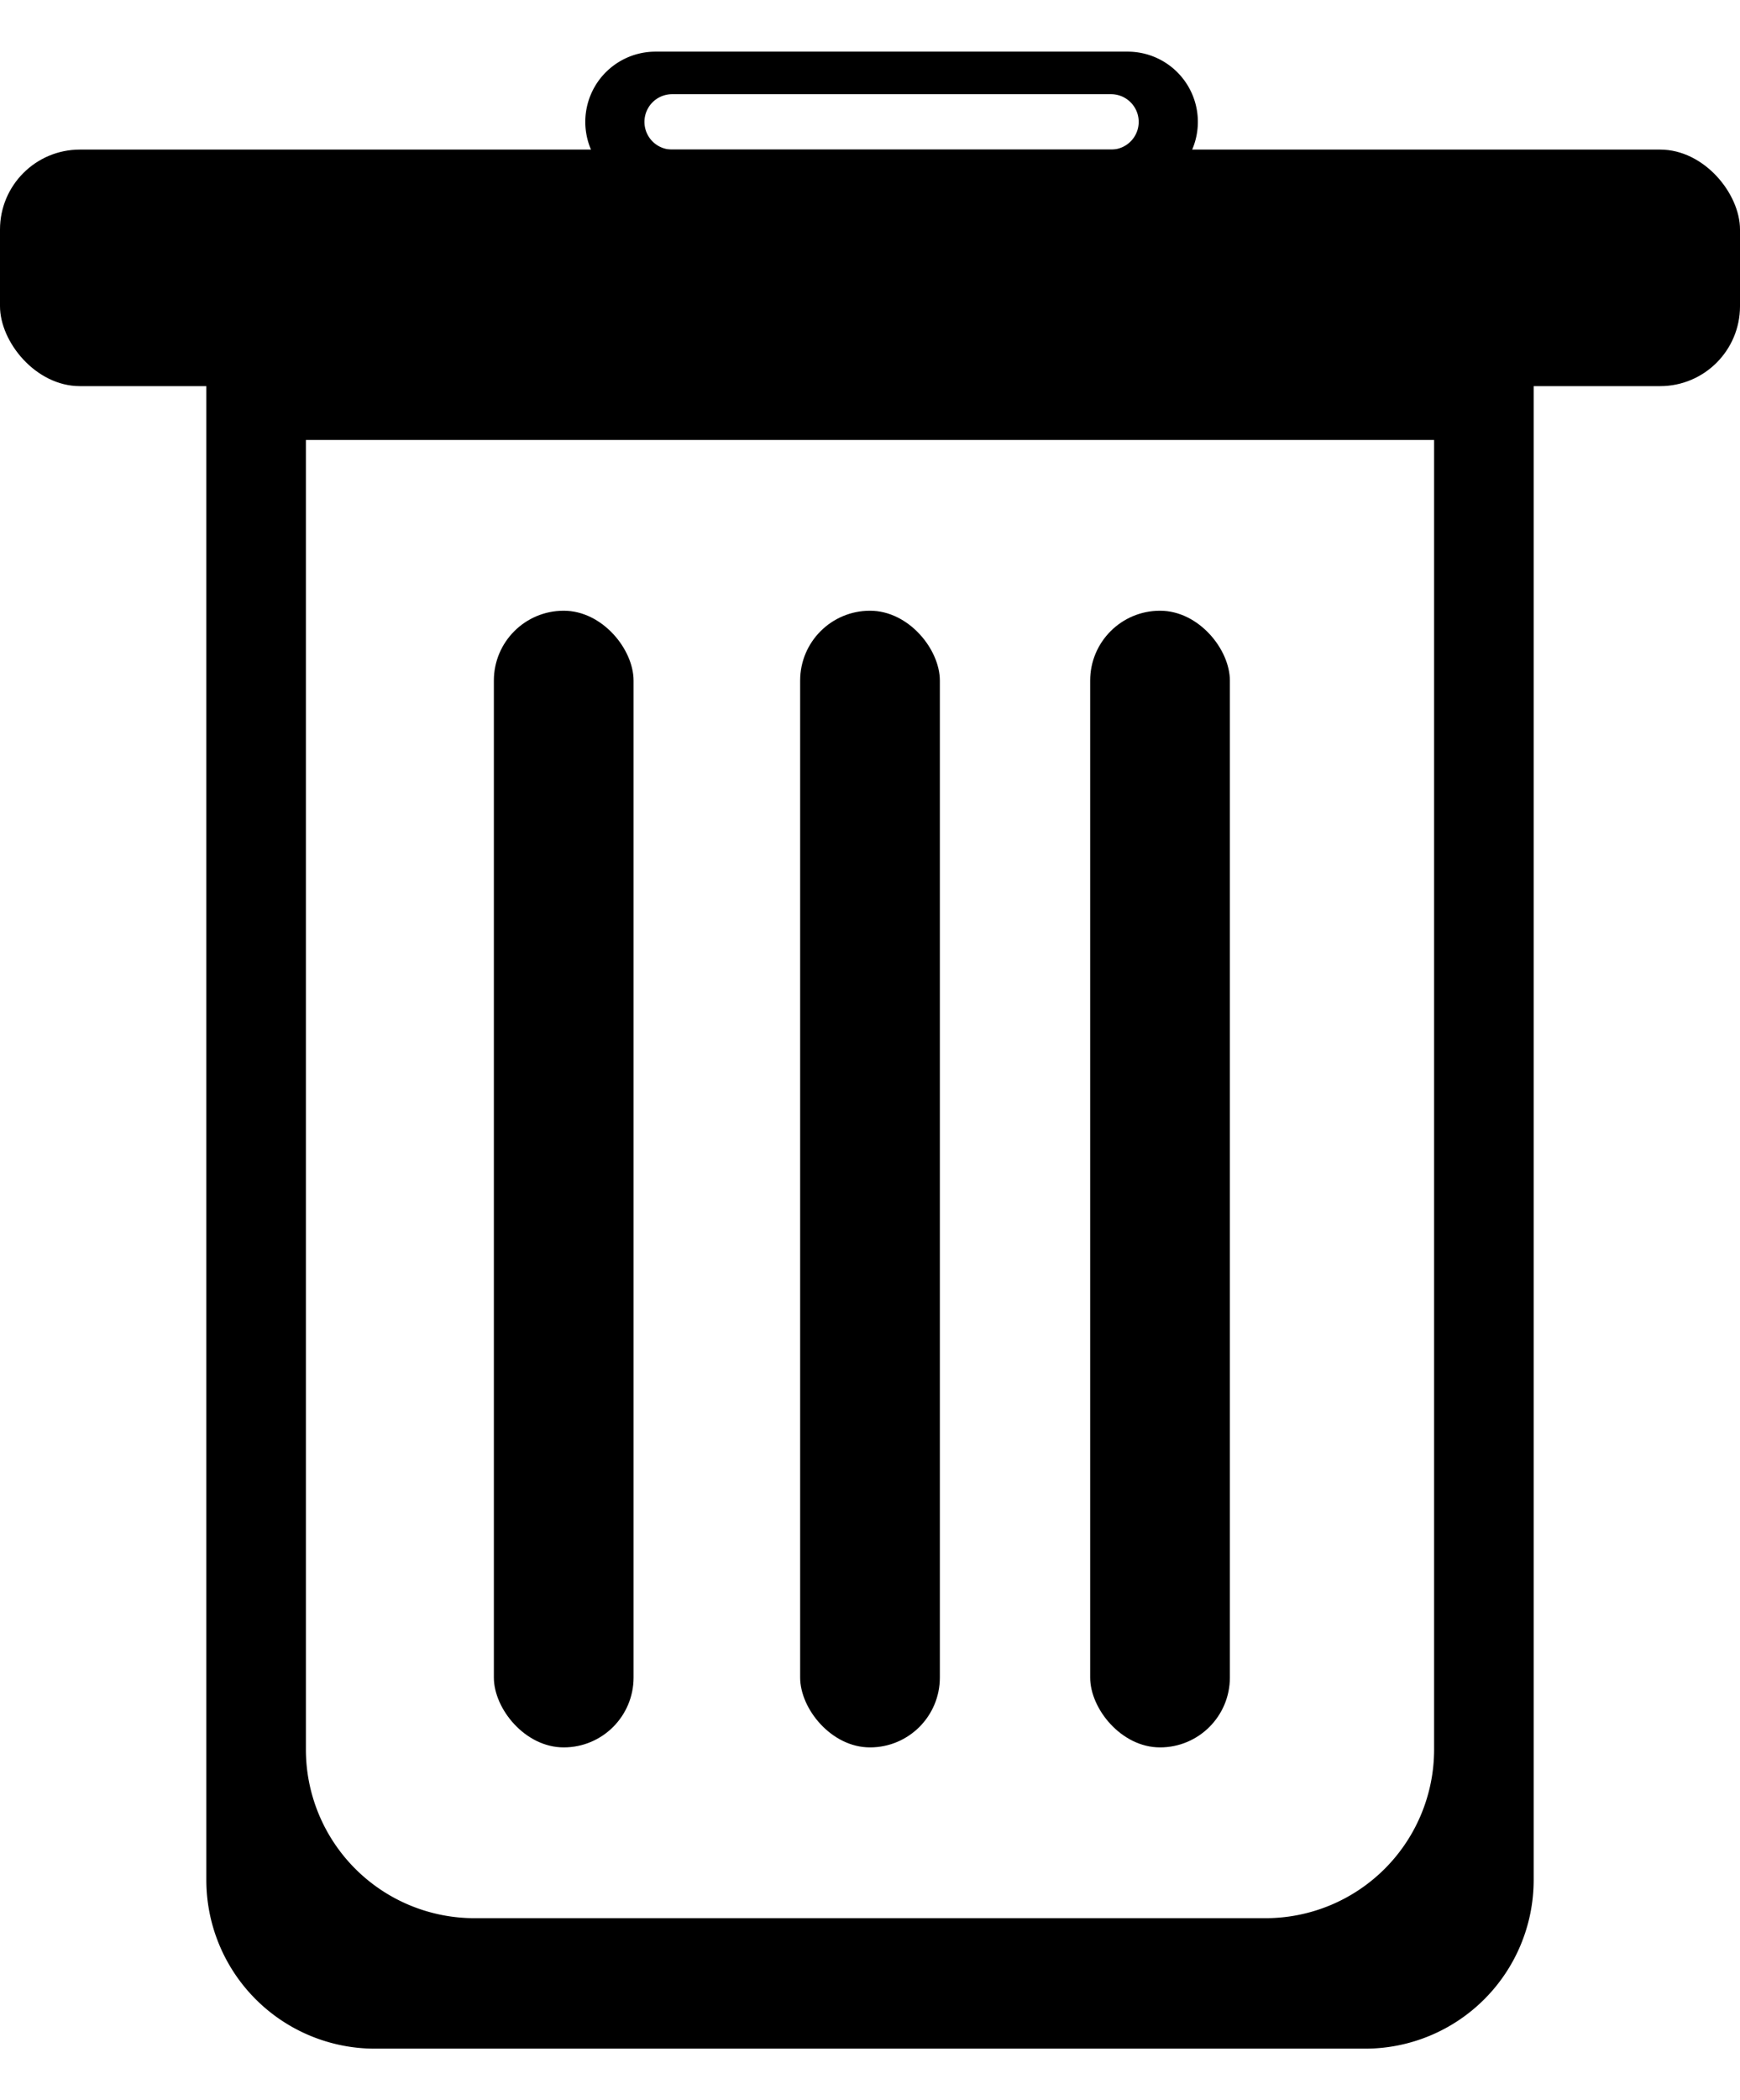 <svg xmlns="http://www.w3.org/2000/svg" width="13.265" height="16" viewBox="0 0 13.265 15.213"><title>Trash</title><rect y="0.746" width="13.265" height="1.802" rx="0.609"/><path d="M2.941,2.751V14.719A1.285,1.285,0,0,0,4.222,16h7.557a1.285,1.285,0,0,0,1.281-1.281V2.751Zm9.36,10.974a1.285,1.285,0,0,1-1.281,1.281H4.981A1.285,1.285,0,0,1,3.7,13.725V3.745h8.601Z" transform="translate(-1.368 -0.787)"/><rect x="6.1" y="4.259" width="1.065" height="8.659" rx="0.532"/><rect x="8.311" y="4.259" width="1.065" height="8.659" rx="0.532"/><rect x="3.765" y="4.259" width="1.065" height="8.659" rx="0.532"/><rect x="0.995" y="0.881" width="11.275" height="1.532" rx="0.609"/><path d="M9.965.787h-3.6a.535.535,0,1,0,0,1.07h3.6a.535.535,0,1,0,0-1.07Zm-.127.746H6.492a.211.211,0,1,1,0-.422H9.838a.211.211,0,0,1,0,.422Z" transform="translate(-1.368 -0.787)"/></svg>
